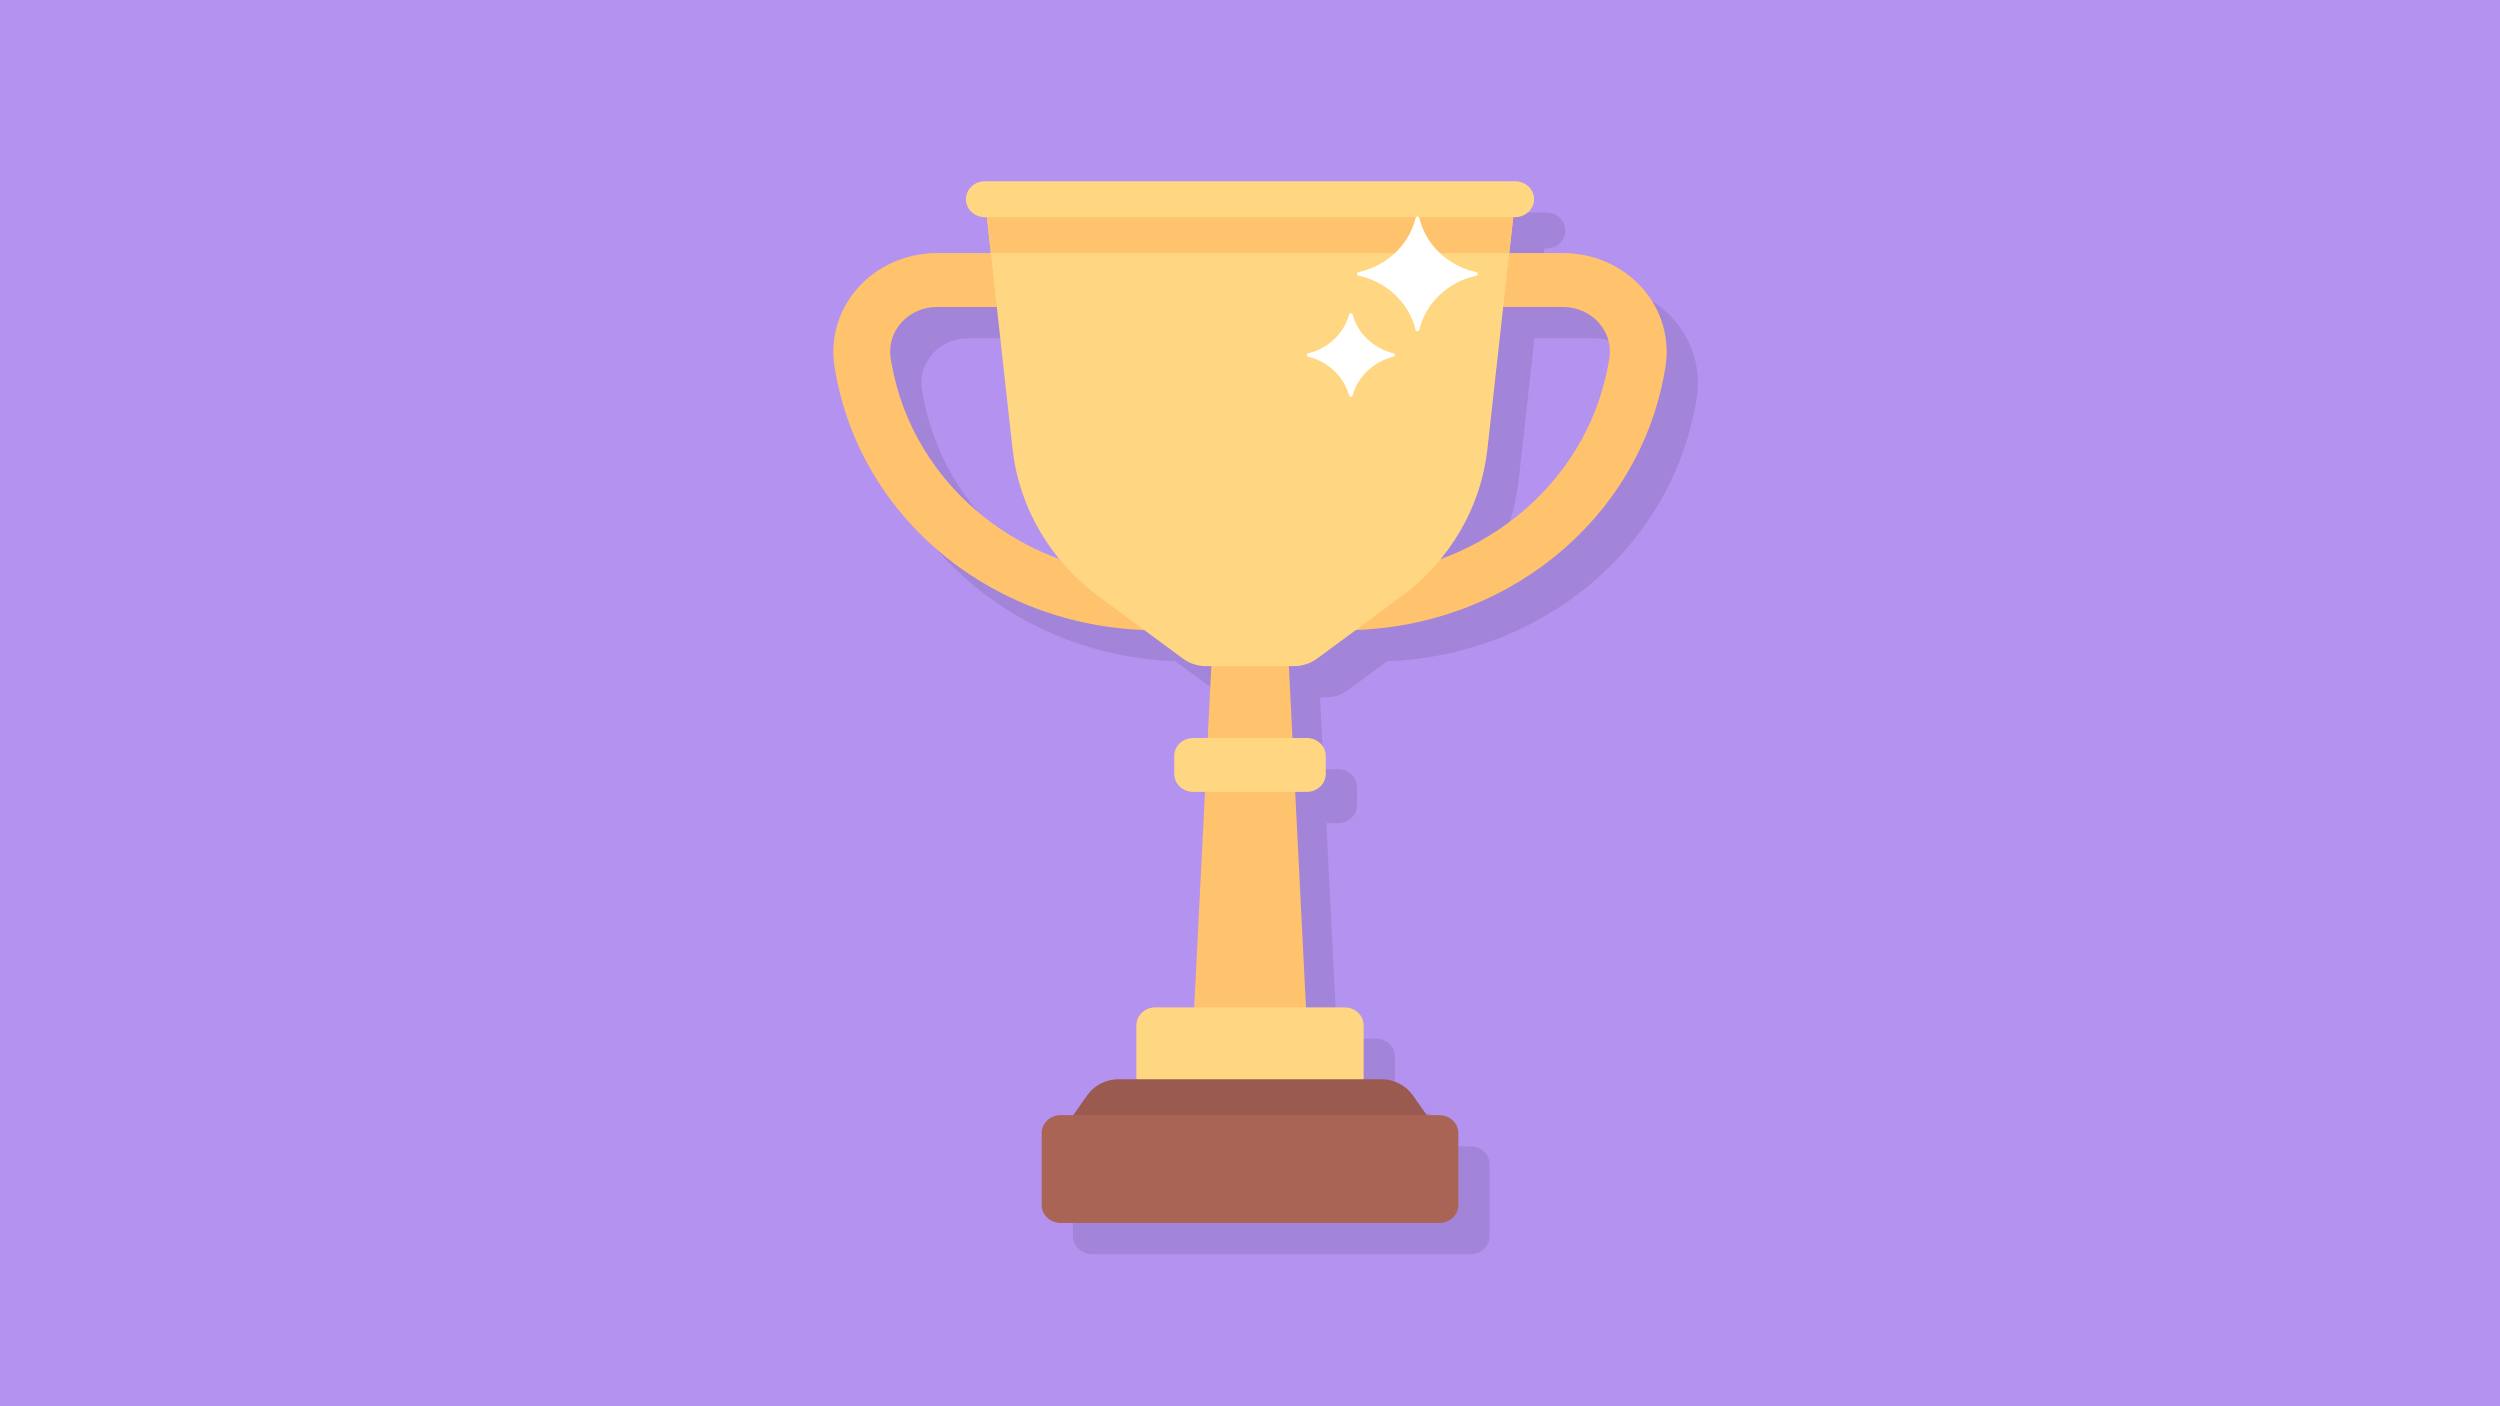<?xml version="1.0" encoding="UTF-8" standalone="no"?>
<svg
   xmlns:dc="http://purl.org/dc/elements/1.1/"
   xmlns:cc="http://creativecommons.org/ns#"
   xmlns:rdf="http://www.w3.org/1999/02/22-rdf-syntax-ns#"
   xmlns:svg="http://www.w3.org/2000/svg"
   xmlns="http://www.w3.org/2000/svg"
   xmlns:sodipodi="http://sodipodi.sourceforge.net/DTD/sodipodi-0.dtd"
   xmlns:inkscape="http://www.inkscape.org/namespaces/inkscape"
   viewBox="0 0 1200 675"
   version="1.1"
   id="svg45"
   sodipodi:docname="trophy.svg"
   width="1200"
   height="675"
   inkscape:version="0.92.1 r15371"
   inkscape:export-filename="/home/josh/Code/web/blog/images/facebook.png"
   inkscape:export-xdpi="96"
   inkscape:export-ydpi="96">
  <sodipodi:namedview
     pagecolor="#ffffff"
     bordercolor="#666666"
     borderopacity="1"
     objecttolerance="10"
     gridtolerance="10"
     guidetolerance="10"
     inkscape:pageopacity="0"
     inkscape:pageshadow="2"
     inkscape:window-width="1580"
     inkscape:window-height="840"
     id="namedview47"
     showgrid="false"
     inkscape:zoom="0.30729166"
     inkscape:cx="702.60477"
     inkscape:cy="209.71628"
     inkscape:window-x="10"
     inkscape:window-y="50"
     inkscape:window-maximized="0"
     inkscape:current-layer="svg45"
     showguides="false">
    <inkscape:grid
       type="xygrid"
       id="grid387" />
  </sodipodi:namedview>
  <defs
     id="defs7" />
  <rect
     style="opacity:1;fill:#b492ef;fill-opacity:1;stroke:none;stroke-width:1.138;stroke-opacity:1"
     id="rect51"
     width="1200"
     height="675"
     x="0"
     y="-2.8421709e-14" />
  <path
     style="fill:#000000;fill-opacity:1;stroke-width:1.003;opacity:0.1"
     d="m 487.727,102 c -5.02,0 -9.092,3.86 -9.092,8.621 0,4.761 4.071,8.621 9.092,8.621 h 0.957 l 1.914,17.24 h -25.857 c -14.64,0 -28.454,6.063 -37.9,16.637 -9.531,10.675 -13.591,24.783 -11.141,38.732 l 0.293,1.643 c 12.284,69.934 74.09,121.19 148.195,123.902 l 18.617,13.73 c 3.19,2.354 7.119,3.631 11.162,3.631 h 2.418 l -1.732,34.482 h -6.926 c -5.02,0 -9.092,3.86 -9.092,8.621 v 8.621 c 0,4.761 4.071,8.621 9.092,8.621 h 5.629 l -5.195,103.449 h -18.615 c -5.02,0 -9.09,3.86 -9.09,8.621 v 25.861 h -8.453 c -6.079,0 -11.755,2.882 -15.127,7.678 l -6.723,9.562 h -6.062 c -5.02,0 -9.092,3.86 -9.092,8.621 v 34.482 c 0,4.761 4.071,8.621 9.092,8.621 h 181.818 c 5.02,0 9.092,-3.86 9.092,-8.621 v -34.482 c 0,-4.761 -4.071,-8.621 -9.092,-8.621 h -6.061 l -6.723,-9.562 c -3.373,-4.796 -9.05,-7.678 -15.129,-7.678 h -8.449 v -25.861 c 0,-4.761 -4.071,-8.621 -9.092,-8.621 h -18.617 l -5.193,-103.449 h 5.627 c 5.02,0 9.092,-3.86 9.092,-8.621 v -8.621 c 0,-4.761 -4.071,-8.621 -9.092,-8.621 h -6.926 l -1.73,-34.482 h 2.42 c 4.043,0 7.97,-1.277 11.162,-3.631 l 18.617,-13.73 c 74.106,-2.715 135.91,-53.971 148.193,-123.902 l 0.293,-1.643 c 2.451,-13.948 -1.611,-28.058 -11.141,-38.732 -9.447,-10.574 -23.26,-16.637 -37.9,-16.637 h -25.857 l 1.912,-17.24 h 0.959 c 5.02,0 9.09,-3.859 9.09,-8.621 0,-4.761 -4.071,-8.621 -9.092,-8.621 z m -22.986,60.346 h 28.729 l 7.58,68.275 c 2.154,19.408 10.031,37.656 22.469,52.781 -41.519,-15.224 -72.908,-50.232 -80.627,-94.168 l -0.293,-1.648 c -1.145,-6.517 0.647,-12.822 5.051,-17.748 4.253,-4.765 10.482,-7.492 17.092,-7.492 z m 271.789,0 h 28.73 c 6.609,0 12.838,2.728 17.09,7.492 4.404,4.925 6.196,11.23 5.051,17.746 l -0.293,1.65 c -7.718,43.936 -39.105,78.944 -80.623,94.168 12.436,-15.125 20.313,-33.373 22.467,-52.781 z"
     id="path1133"
     inkscape:connector-curvature="0" />
  <path
     inkscape:connector-curvature="0"
     style="fill:#ffc36e;stroke-width:1.003;fill-opacity:1"
     d="m 555.373,276.656 c -63.441,0 -117.055,-43.07 -127.482,-102.421 l -0.293,-1.649 c -1.145,-6.517 0.648,-12.821 5.051,-17.747 4.253,-4.765 10.482,-7.492 17.091,-7.492 h 54.75 v -25.863 h -54.75 c -14.64,0 -28.453,6.062 -37.9,16.636 -9.531,10.675 -13.592,24.784 -11.142,38.733 l 0.293,1.642 c 12.625,71.871 77.549,124.023 154.378,124.023 0,0 0.018,0 0.023,0 V 276.655 c -0.01,9.8e-4 -0.01,9.8e-4 -0.02,9.8e-4 z"
     id="path155" />
  <path
     id="path157"
     d="m 788.159,138.119 c -9.447,-10.574 -23.26,-16.636 -37.9,-16.636 h -54.75 v 25.862 h 54.75 c 6.609,0 12.838,2.728 17.09,7.492 4.404,4.925 6.196,11.23 5.051,17.747 l -0.293,1.649 c -10.426,59.351 -64.04,102.421 -127.481,102.421 -0.009,0 -0.009,0 -0.018,0 v 25.862 c 0.004,0 0.018,0 0.018,0 76.832,0 141.757,-52.153 154.381,-124.023 l 0.294,-1.642 c 2.451,-13.948 -1.612,-28.059 -11.142,-38.733 z"
     style="fill:#ffc36e;stroke-width:1.003"
     inkscape:connector-curvature="0" />
  <polygon
     id="polygon159"
     points="282.483,414.897 229.518,414.897 238.345,229.517 273.656,229.517 "
     style="fill:#ffc36e"
     transform="matrix(1.03,0,0,0.977,336.363,87.001)" />
  <path
     inkscape:connector-curvature="0"
     style="fill:#ffd782;stroke-width:1.003"
     d="M 654.545,526.655 H 545.454 v -34.482 c 0,-4.761 4.071,-8.621 9.091,-8.621 h 90.909 c 5.02,0 9.091,3.86 9.091,8.621 v 34.482 z"
     id="path165" />
  <path
     inkscape:connector-curvature="0"
     style="fill:#9b5a50;stroke-width:1.003"
     d="M 690.909,543.897 H 509.09 l 12.784,-18.185 c 3.372,-4.796 9.049,-7.678 15.128,-7.678 h 125.993 c 6.079,0 11.755,2.882 15.128,7.678 z"
     id="path169" />
  <path
     inkscape:connector-curvature="0"
     style="fill:#aa6455;stroke-width:1.003"
     d="M 690.909,587 H 509.09 c -5.02,0 -9.091,-3.86 -9.091,-8.621 v -34.482 c 0,-4.761 4.071,-8.621 9.091,-8.621 h 181.818 c 5.02,0 9.091,3.86 9.091,8.621 v 34.482 c 0,4.761 -4.071,8.621 -9.091,8.621 z"
     id="path173" />
  <path
     inkscape:connector-curvature="0"
     style="fill:#ffd782;stroke-width:1.003"
     d="m 672.437,286.449 -40.239,29.678 c -3.192,2.354 -7.119,3.632 -11.162,3.632 h -42.07 c -4.043,0 -7.972,-1.278 -11.162,-3.632 l -40.239,-29.678 c -23.419,-17.273 -38.411,-42.847 -41.516,-70.827 L 472.727,95.622 H 727.272 L 713.951,215.622 c -3.105,27.98 -18.096,53.555 -41.514,70.827 z"
     id="path177" />
  <path
     id="path181"
     d="M 727.273,104.242 H 472.727 c -5.02,0 -9.091,-3.86 -9.091,-8.621 v 0 c 0,-4.761 4.071,-8.621 9.091,-8.621 h 254.545 c 5.02,0 9.091,3.86 9.091,8.621 v 0 c 0,4.762 -4.07,8.621 -9.09,8.621 z"
     style="fill:#ffd782;stroke-width:1.003"
     inkscape:connector-curvature="0" />
  <path
     id="path183"
     d="m 627.272,380.104 h -54.546 c -5.02,0 -9.091,-3.86 -9.091,-8.621 v -8.621 c 0,-4.761 4.071,-8.621 9.091,-8.621 h 54.546 c 5.02,0 9.091,3.86 9.091,8.621 v 8.621 c 0,4.761 -4.071,8.621 -9.091,8.621 z"
     style="fill:#ffd782;stroke-width:1.003"
     inkscape:connector-curvature="0" />
  <polygon
     id="polygon189"
     points="376.799,35.31 378.657,17.655 133.343,17.655 135.201,35.31 "
     style="fill:#ffc36e"
     transform="matrix(1.03,0,0,0.977,336.363,87.001)" />
  <path
     id="path197"
     d="m 708.621,130.612 c -13.566,-2.934 -24.245,-13.06 -27.338,-25.924 -0.233,-0.969 -1.585,-0.969 -1.819,0 -3.094,12.864 -13.772,22.991 -27.338,25.924 -1.022,0.221 -1.022,1.503 0,1.725 13.566,2.934 24.245,13.06 27.338,25.924 0.233,0.969 1.585,0.969 1.819,0 3.094,-12.864 13.772,-22.991 27.338,-25.924 1.022,-0.221 1.022,-1.504 0,-1.725 z"
     style="fill:#ffffff;stroke-width:1.003"
     inkscape:connector-curvature="0" />
  <path
     id="path199"
     d="m 668.823,169.583 c -9.551,-2.346 -17.071,-9.478 -19.545,-18.534 -0.249,-0.909 -1.49,-0.909 -1.738,0 -2.474,9.057 -9.994,16.188 -19.545,18.534 -0.959,0.236 -0.959,1.413 0,1.648 9.551,2.346 17.071,9.477 19.545,18.534 0.249,0.909 1.49,0.909 1.738,0 2.474,-9.059 9.995,-16.188 19.545,-18.534 0.959,-0.234 0.959,-1.412 0,-1.648 z"
     style="fill:#ffffff;stroke-width:1.003"
     inkscape:connector-curvature="0" />
</svg>
